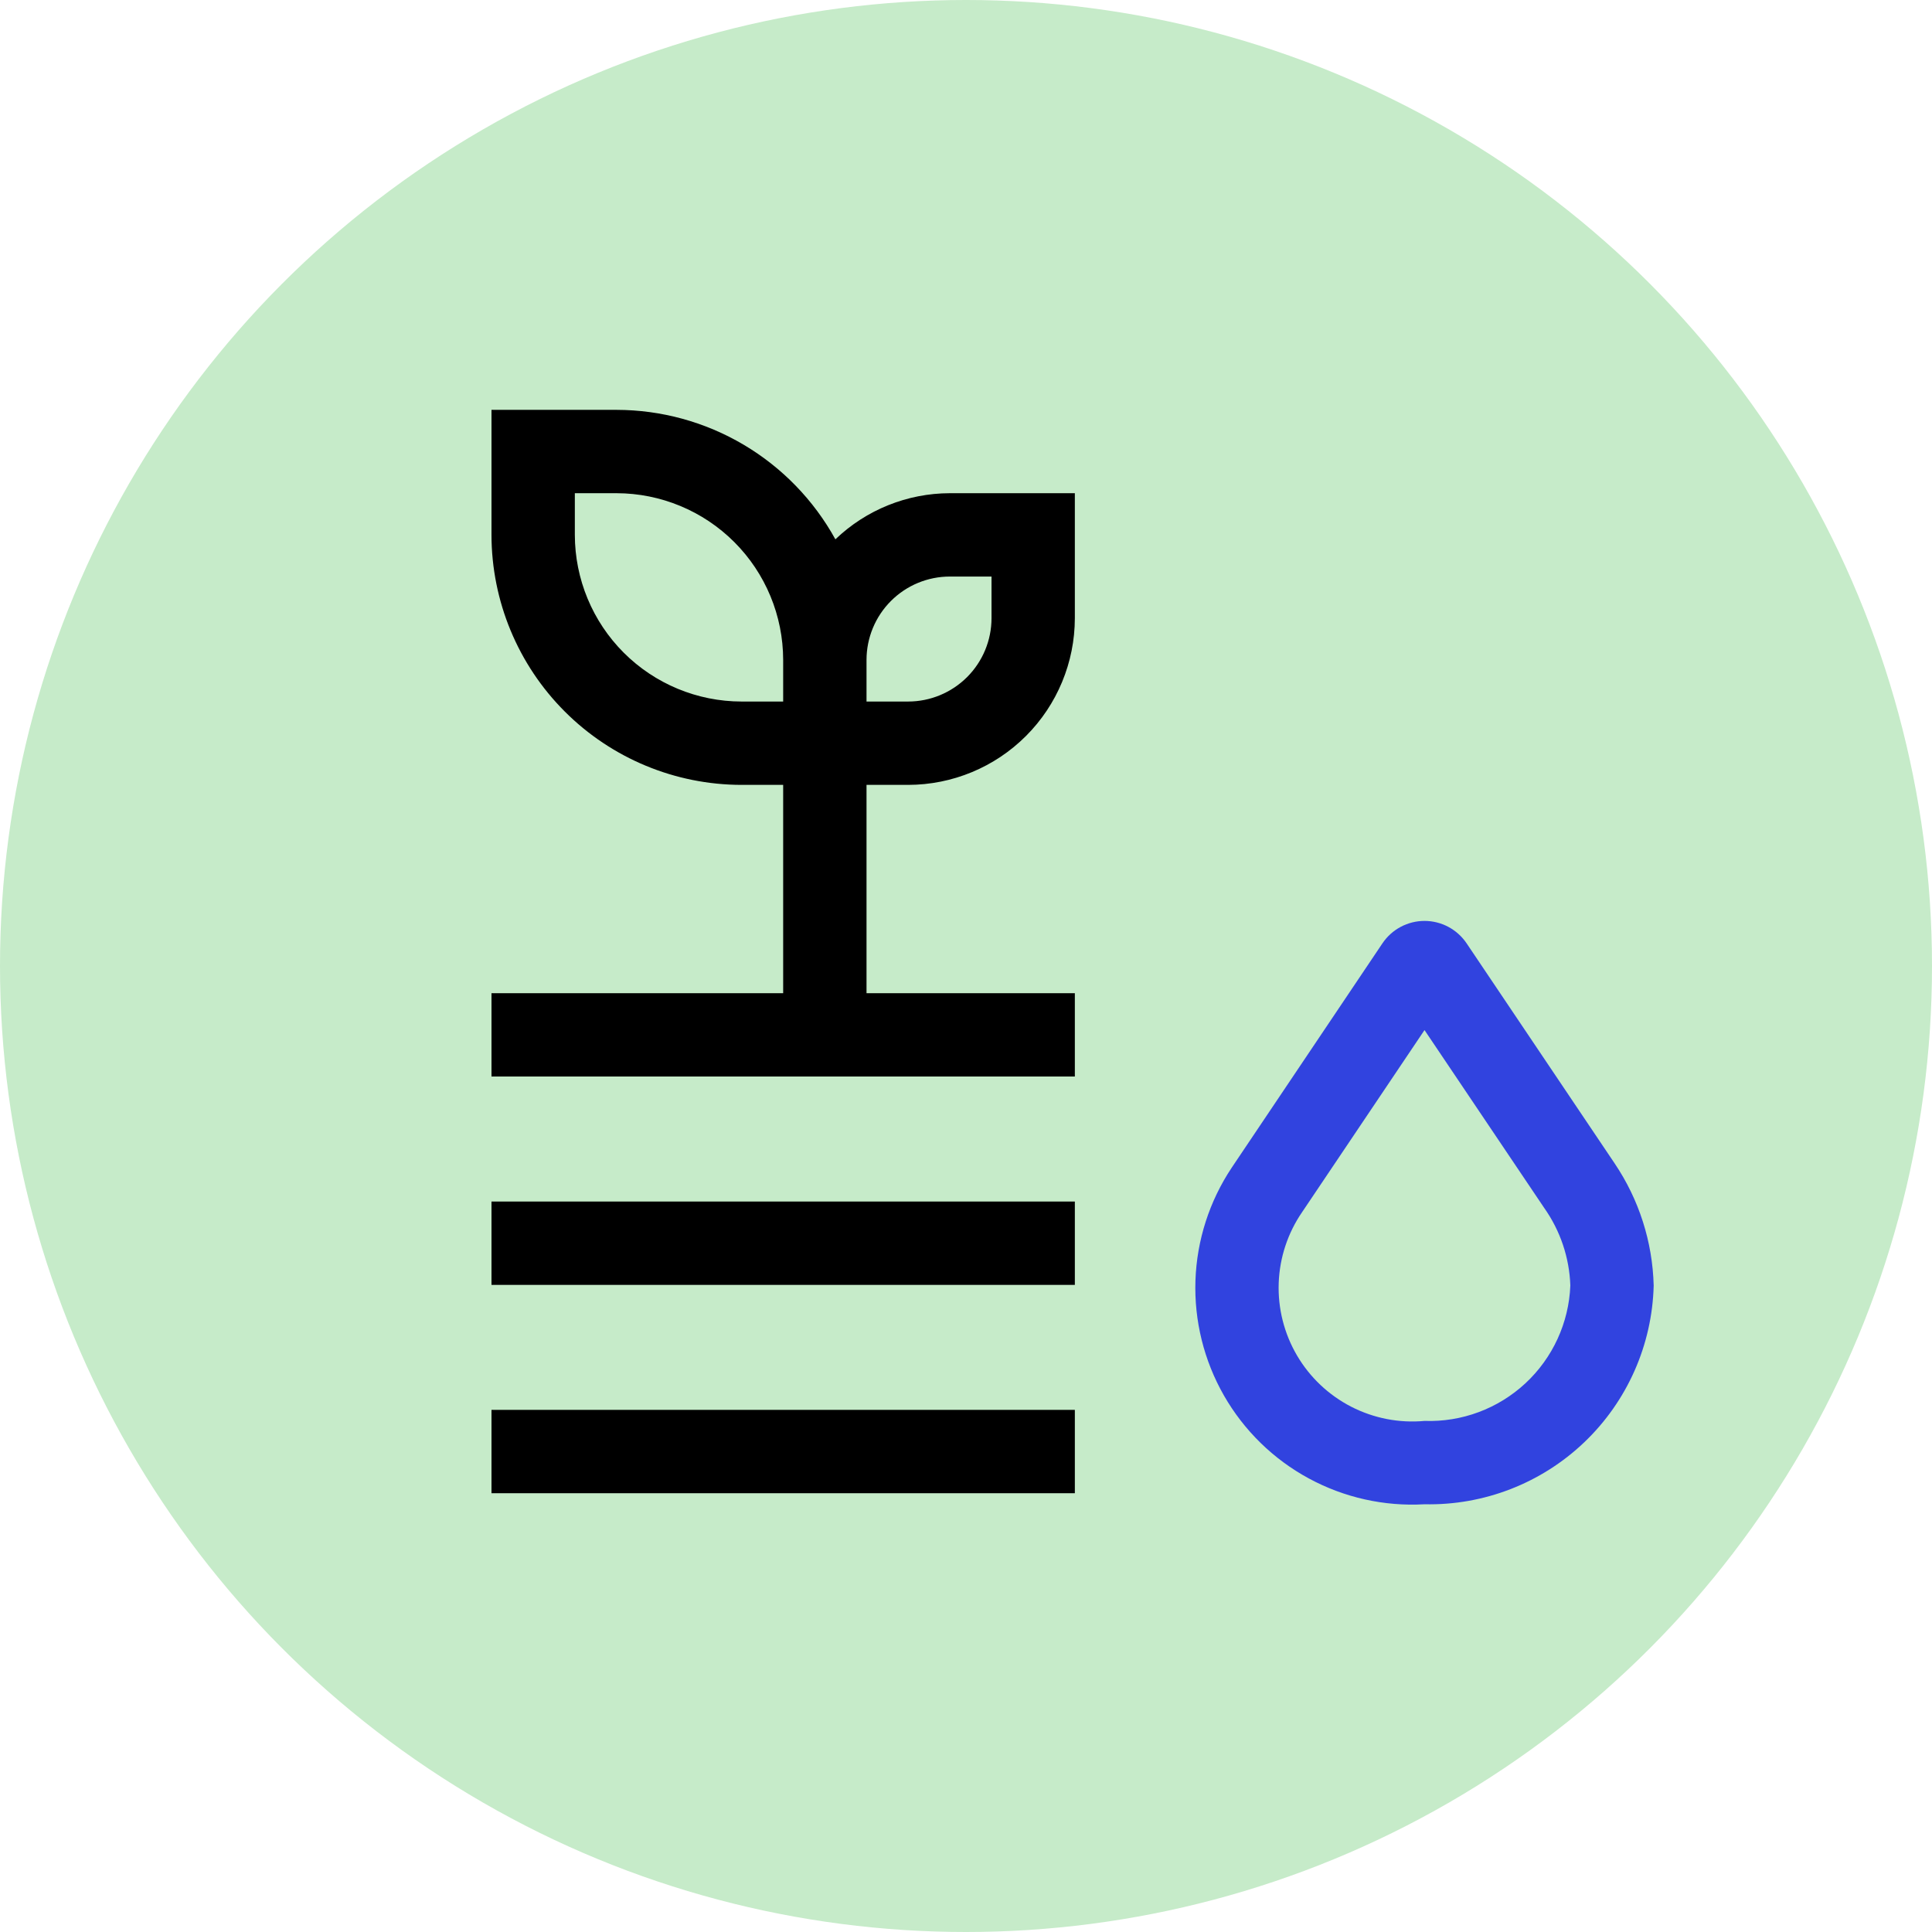 <svg width="71" height="71" viewBox="0 0 71 71" fill="none" xmlns="http://www.w3.org/2000/svg">
<circle cx="35.5" cy="35.5" r="35.5" fill="#C6EBC9"/>
<path d="M52.35 55.281C50.872 55.366 49.399 55.037 48.097 54.331C46.795 53.626 45.716 52.571 44.98 51.286C44.245 50.001 43.882 48.536 43.932 47.057C43.983 45.577 44.445 44.14 45.267 42.908L50.804 34.667C50.974 34.414 51.204 34.206 51.474 34.062C51.744 33.919 52.044 33.843 52.35 33.843C52.656 33.843 52.957 33.919 53.226 34.062C53.496 34.206 53.726 34.414 53.897 34.667L59.333 42.748C60.232 44.078 60.731 45.638 60.772 47.243C60.717 49.425 59.8 51.496 58.222 53.002C56.643 54.509 54.532 55.328 52.35 55.281ZM52.35 37.855L47.854 44.542C47.325 45.311 47.026 46.215 46.992 47.148C46.958 48.081 47.191 49.004 47.662 49.809C48.134 50.615 48.826 51.269 49.656 51.696C50.486 52.122 51.421 52.304 52.35 52.218C53.72 52.266 55.052 51.769 56.057 50.837C57.061 49.905 57.655 48.613 57.709 47.243C57.674 46.217 57.339 45.223 56.745 44.385L52.35 37.855Z" fill="#3143DF"/>
<path d="M31.844 36.5V28.844H33.375C34.999 28.842 36.556 28.196 37.704 27.047C38.852 25.899 39.498 24.343 39.5 22.719V18.125H34.906C33.338 18.128 31.832 18.735 30.7 19.82C29.907 18.38 28.742 17.18 27.328 16.343C25.913 15.506 24.3 15.064 22.656 15.062H18.062V19.656C18.065 22.092 19.034 24.427 20.757 26.15C22.479 27.872 24.814 28.841 27.25 28.844H28.781V36.5H18.062V39.562H39.5V36.5H31.844ZM34.906 21.188H36.438V22.719C36.437 23.531 36.114 24.309 35.54 24.883C34.965 25.457 34.187 25.78 33.375 25.781H31.844V24.25C31.845 23.438 32.167 22.66 32.742 22.085C33.316 21.511 34.094 21.188 34.906 21.188ZM27.25 25.781C25.626 25.779 24.069 25.133 22.921 23.985C21.773 22.837 21.127 21.28 21.125 19.656V18.125H22.656C24.28 18.127 25.837 18.773 26.985 19.921C28.133 21.069 28.779 22.626 28.781 24.25V25.781H27.25Z" fill="black"/>
<path d="M18.062 44.156H39.5V47.219H18.062V44.156Z" fill="black"/>
<path d="M18.062 51.812H39.5V54.875H18.062V51.812Z" fill="black"/>
</svg>
